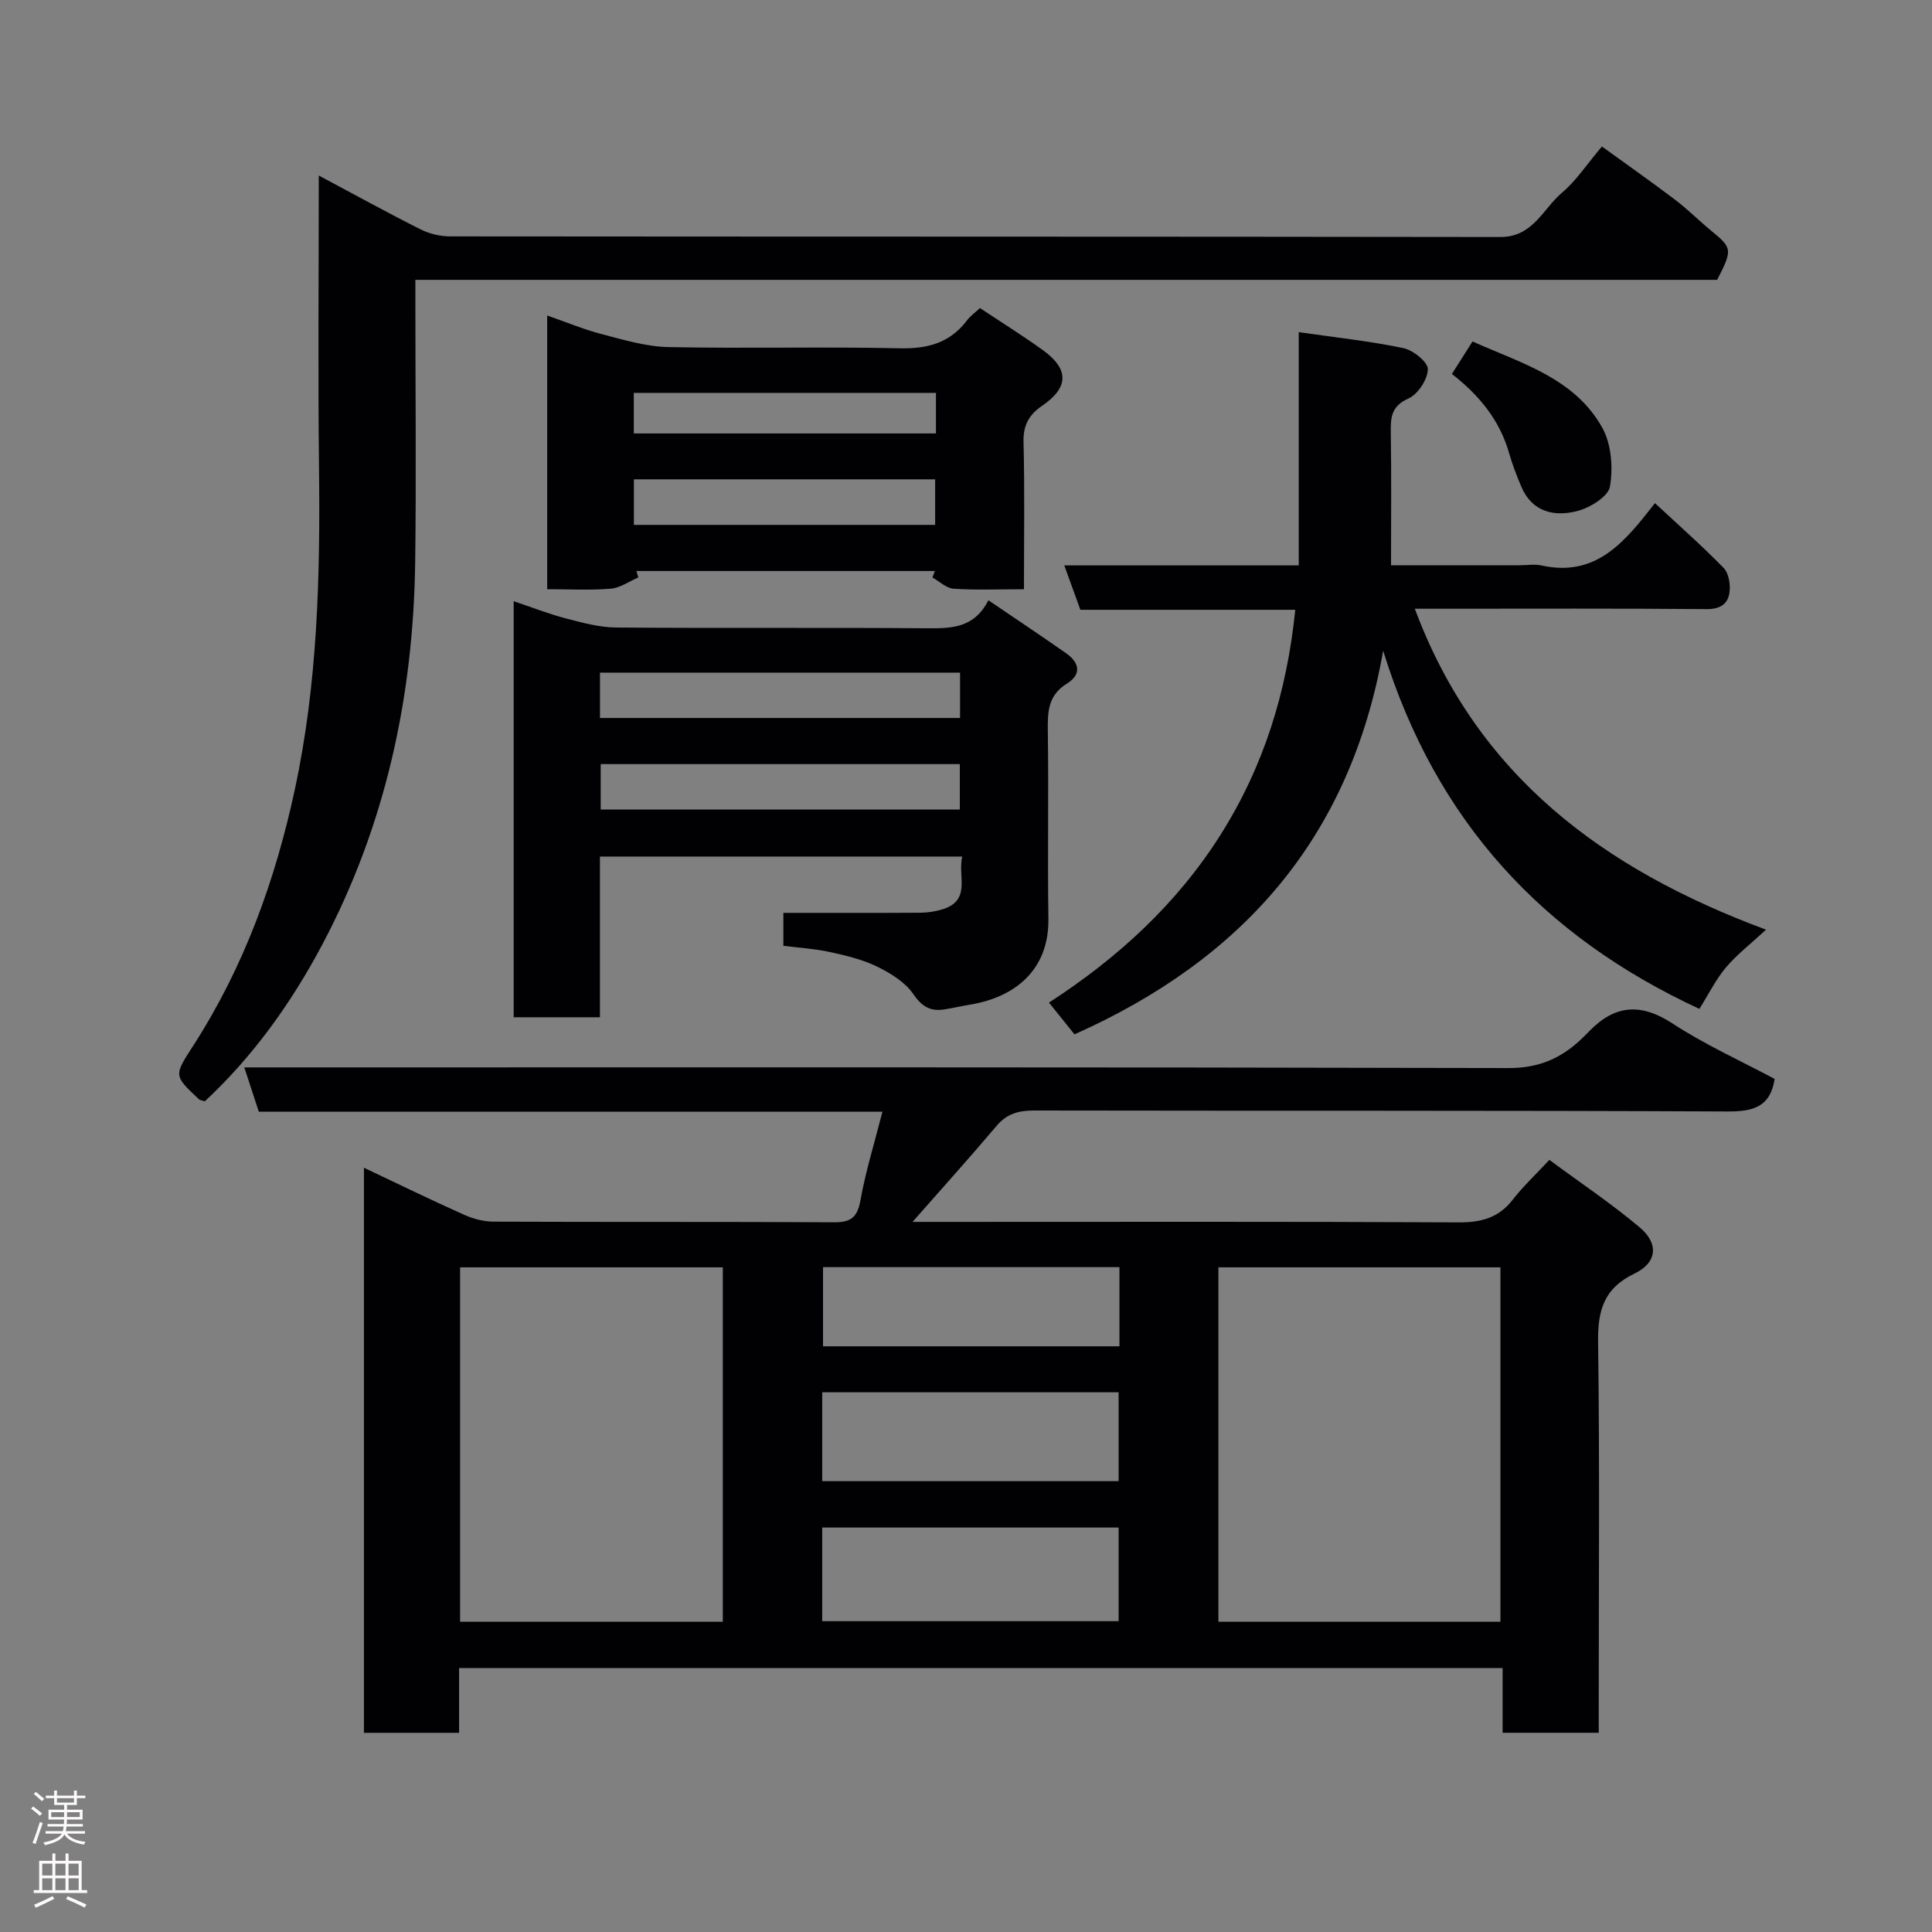 <svg enable-background="new 0 0 400 400" viewBox="0 0 400 400" xmlns="http://www.w3.org/2000/svg"><rect x="0" y="0" width="400" height="400" fill="#808080" stroke="none"/><g fill="#010103"><path d="m331 358.75c-7 0-13.26 0-19.9 0 0-4.51 0-8.78 0-13.4-72.08 0-143.79 0-216.05 0v13.41c-6.81 0-13.08 0-19.7 0 0-38.78 0-77.52 0-116.99 7.02 3.32 13.82 6.64 20.73 9.73 1.88.84 4.06 1.42 6.11 1.43 23.5.1 46.99 0 70.49.13 3.45.02 4.83-.99 5.46-4.52 1.08-6.02 2.91-11.9 4.56-18.38-43.64 0-86.26 0-129.12 0-.96-2.94-1.85-5.64-3-9.17h6.33c85.15 0 170.31-.07 255.46.14 5.96.01 10.47-1.84 14.61-5.61.74-.67 1.44-1.39 2.14-2.1 5.27-5.39 10.6-5.79 17.12-1.54 6.8 4.44 14.29 7.82 21.18 11.5-.88 5.78-4.41 6.77-9.79 6.74-47.82-.23-95.65-.11-143.48-.2-3.2-.01-5.66.62-7.81 3.17-5.49 6.49-11.19 12.82-17.41 19.89h6.06c35.66 0 71.32-.09 106.98.1 4.68.02 8.28-.91 11.21-4.68 2.13-2.75 4.71-5.15 7.6-8.26 6.52 4.82 12.89 9.08 18.71 13.98 3.98 3.34 3.62 7.3-1.07 9.55-6.43 3.09-7.65 7.71-7.55 14.31.34 25.02.13 50.02.13 75.02zm-20.35-22.98c0-24.76 0-49.13 0-73.38-19.73 0-39.1 0-58.39 0v73.38zm-161 0c0-24.76 0-49.13 0-73.38-18.39 0-36.44 0-54.39 0v73.38zm20.58-.12h61.37c0-6.74 0-13.12 0-19.39-20.65 0-40.9 0-61.37 0zm0-28.99h61.37c0-6.4 0-12.45 0-18.4-20.65 0-40.89 0-61.37 0zm61.54-44.31c-20.77 0-41.14 0-61.37 0v16.39h61.37c0-5.52 0-10.78 0-16.39z"/><path d="m66 36.34c7.6 4.05 14.28 7.74 21.1 11.16 1.83.92 4.06 1.44 6.1 1.44 72.48.07 144.96.02 217.44.13 6.76.01 8.78-5.81 12.75-9.17 2.97-2.51 5.18-5.93 8.27-9.57 5.23 3.79 10.24 7.3 15.12 11 2.62 1.98 4.95 4.34 7.49 6.43 4.39 3.6 4.47 3.89 1.25 10.18-89.49 0-179.11 0-269.52 0v5.47c0 17.66.19 35.33-.04 52.98-.38 27.87-6.14 54.52-19.29 79.28-6.41 12.06-14.3 23.07-24.27 32.35-.63-.22-1.01-.24-1.22-.44-5.31-4.97-5.17-4.88-1.08-11.23 10.44-16.24 16.89-34.07 20.94-52.89 4.72-21.94 5.27-44.15 5.01-66.46-.23-19.81-.05-39.64-.05-60.66z"/><path d="m365.64 192.48c-3.25 3.01-6.07 5.17-8.3 7.82-2.08 2.46-3.53 5.44-5.5 8.58-32.34-14.98-54.54-38.77-65.47-74.15-6.83 38.83-29.16 63.92-63.91 79.42-1.69-2.1-3.41-4.25-5.28-6.57 14.2-9.22 26.38-20.33 35.46-34.65 8.98-14.18 13.81-29.66 15.53-46.68-15.04 0-29.65 0-44.49 0-1.11-3.07-2.14-5.91-3.33-9.19h48.54c0-16.1 0-31.84 0-48.29 7.63 1.1 14.71 1.85 21.65 3.3 2.03.42 5.11 2.89 5.08 4.37-.04 2.12-2.05 5.18-4.01 6.06-3.53 1.58-3.71 3.85-3.66 7 .14 8.97.05 17.94.05 27.53h26.64c1.5 0 3.06-.27 4.49.04 11.41 2.52 17.32-4.98 23.51-12.9 4.76 4.43 9.66 8.75 14.22 13.41 1.04 1.06 1.41 3.32 1.23 4.93-.28 2.51-1.88 3.63-4.79 3.6-18.16-.16-36.32-.08-54.48-.08-1.81 0-3.62 0-5.9 0 12.85 34.49 38.93 53.91 72.72 66.45z"/><path d="m162.19 195.82c0-2.72 0-5 0-6.82 9.57 0 18.94.03 28.3-.03 1.6-.01 3.26-.26 4.78-.75 5.86-1.91 2.97-6.81 3.95-10.88-25.18 0-49.91 0-75.01 0v33.27c-6.07 0-11.79 0-17.86 0 0-28.47 0-57.05 0-86.14 3.55 1.19 7.09 2.59 10.75 3.55 3.43.9 6.98 1.87 10.48 1.9 21.33.17 42.66-.01 63.99.15 5.16.04 10.04.15 13.07-5.79 5.64 3.83 10.9 7.34 16.09 10.97 2.77 1.94 3.26 4.38.14 6.3-3.82 2.36-3.99 5.71-3.93 9.66.19 12.99-.07 26 .12 38.99.15 10.63-6.92 16.27-16.26 17.81-1.77.29-3.52.7-5.29.98-2.89.45-4.64-.58-6.43-3.19-1.69-2.46-4.69-4.31-7.48-5.67-3.02-1.48-6.43-2.29-9.75-3.02-3.16-.68-6.41-.88-9.66-1.29zm-37.97-47.17h74.55c0-3.29 0-6.22 0-9.39-24.93 0-49.63 0-74.55 0zm.15 9.55v9.4h74.35c0-3.34 0-6.27 0-9.4-24.86 0-49.44 0-74.35 0z"/><path d="m212 122c-5.3 0-9.95.19-14.57-.11-1.5-.1-2.92-1.51-4.38-2.32.17-.45.33-.9.5-1.35-20.6 0-41.19 0-61.79 0 .13.44.26.89.4 1.33-1.9.81-3.76 2.17-5.71 2.33-4.27.36-8.58.11-13.16.11 0-18.98 0-37.56 0-56.67 3.8 1.32 7.5 2.87 11.34 3.87 4.53 1.18 9.16 2.58 13.77 2.67 15.98.33 31.97-.11 47.95.25 5.79.13 10.36-1.15 13.87-5.8.68-.9 1.65-1.58 2.67-2.53 4.43 2.95 8.84 5.69 13.05 8.73 5.45 3.94 5.35 7.73-.19 11.51-2.66 1.82-3.92 3.97-3.84 7.41.25 9.97.09 19.94.09 30.57zm-80.76-13.33h62.37c0-3.38 0-6.43 0-9.43-20.97 0-41.55 0-62.37 0zm62.54-27.33c-21.12 0-41.83 0-62.56 0v8.4h62.56c0-2.86 0-5.46 0-8.4z"/><path d="m300.6 77.42c1.56-2.45 2.83-4.46 4.27-6.72 10.14 4.54 21.15 7.57 26.88 17.89 1.88 3.38 2.24 8.26 1.57 12.16-.36 2.08-4.17 4.4-6.81 5.07-4.71 1.2-9.29.21-11.53-5.04-.95-2.23-1.83-4.52-2.5-6.85-1.91-6.74-6-11.92-11.88-16.51z"/></g><path d="m6.44 374.46.42-.45c.65.47 1.27.95 1.85 1.44l-.45.49c-.65-.56-1.25-1.06-1.82-1.48m.93 7.33-.63-.26c.55-1.36 1.05-2.8 1.52-4.33.19.1.38.19.59.27-.46 1.29-.95 2.73-1.48 4.32m-.38-10.38.44-.42c.43.34 1.01.82 1.74 1.44l-.49.49c-.53-.51-1.09-1.01-1.69-1.51m2.5.35h1.72v-1.04h.59v1.04h3.52v-1.04h.59v1.04h1.75v.53h-1.75v1.42h-2.03v.97h3.22v2.03h-3.24c0 .35-.01.66-.03.93h3.32v.53h-3.37c-.03.27-.08.58-.15.94h3.96v.53h-3.71c.67.92 1.93 1.48 3.79 1.68-.13.24-.23.44-.29.59-2.13-.38-3.48-1.08-4.04-2.12-.43.97-1.77 1.72-4.03 2.23-.09-.19-.2-.37-.33-.55 2.1-.42 3.37-1.03 3.81-1.83h-3.36v-.53h3.58c.08-.29.13-.61.16-.94h-3.33v-.53h3.39c.02-.27.04-.58.04-.93h-3.23v-2.03h3.25v-.97h-2.07v-1.42h-1.73zm1.12 3.44v1h2.65c.01-.3.02-.44.01-.4v-.25-.35zm1.19-2h3.52v-.91h-3.52zm4.71 2h-2.63v.59c0 .16-.01.28-.01.4h2.64z" fill="#fcfafa"/><path d="m13.56 383.74h.63v1.52h2.72v6.07h1.13v.6h-11.06v-.6h1.13v-6.07h2.73v-1.52h.63v1.52h2.1v-1.52zm-2.69 8.83.38.56c-1.24.63-2.53 1.25-3.85 1.85-.1-.21-.21-.42-.34-.63 1.36-.55 2.63-1.15 3.81-1.78m-2.13-4.27h2.1v-2.45h-2.1zm0 3.04h2.1v-2.46h-2.1zm2.72-3.04h2.1v-2.45h-2.1zm0 3.04h2.1v-2.46h-2.1zm6.07 3.6c-1.41-.71-2.7-1.3-3.86-1.78l.35-.56c1.45.62 2.75 1.19 3.88 1.72zm-1.25-9.09h-2.1v2.45h2.1zm-2.09 5.49h2.1v-2.46h-2.1z" fill="#fcfafa"/></svg>